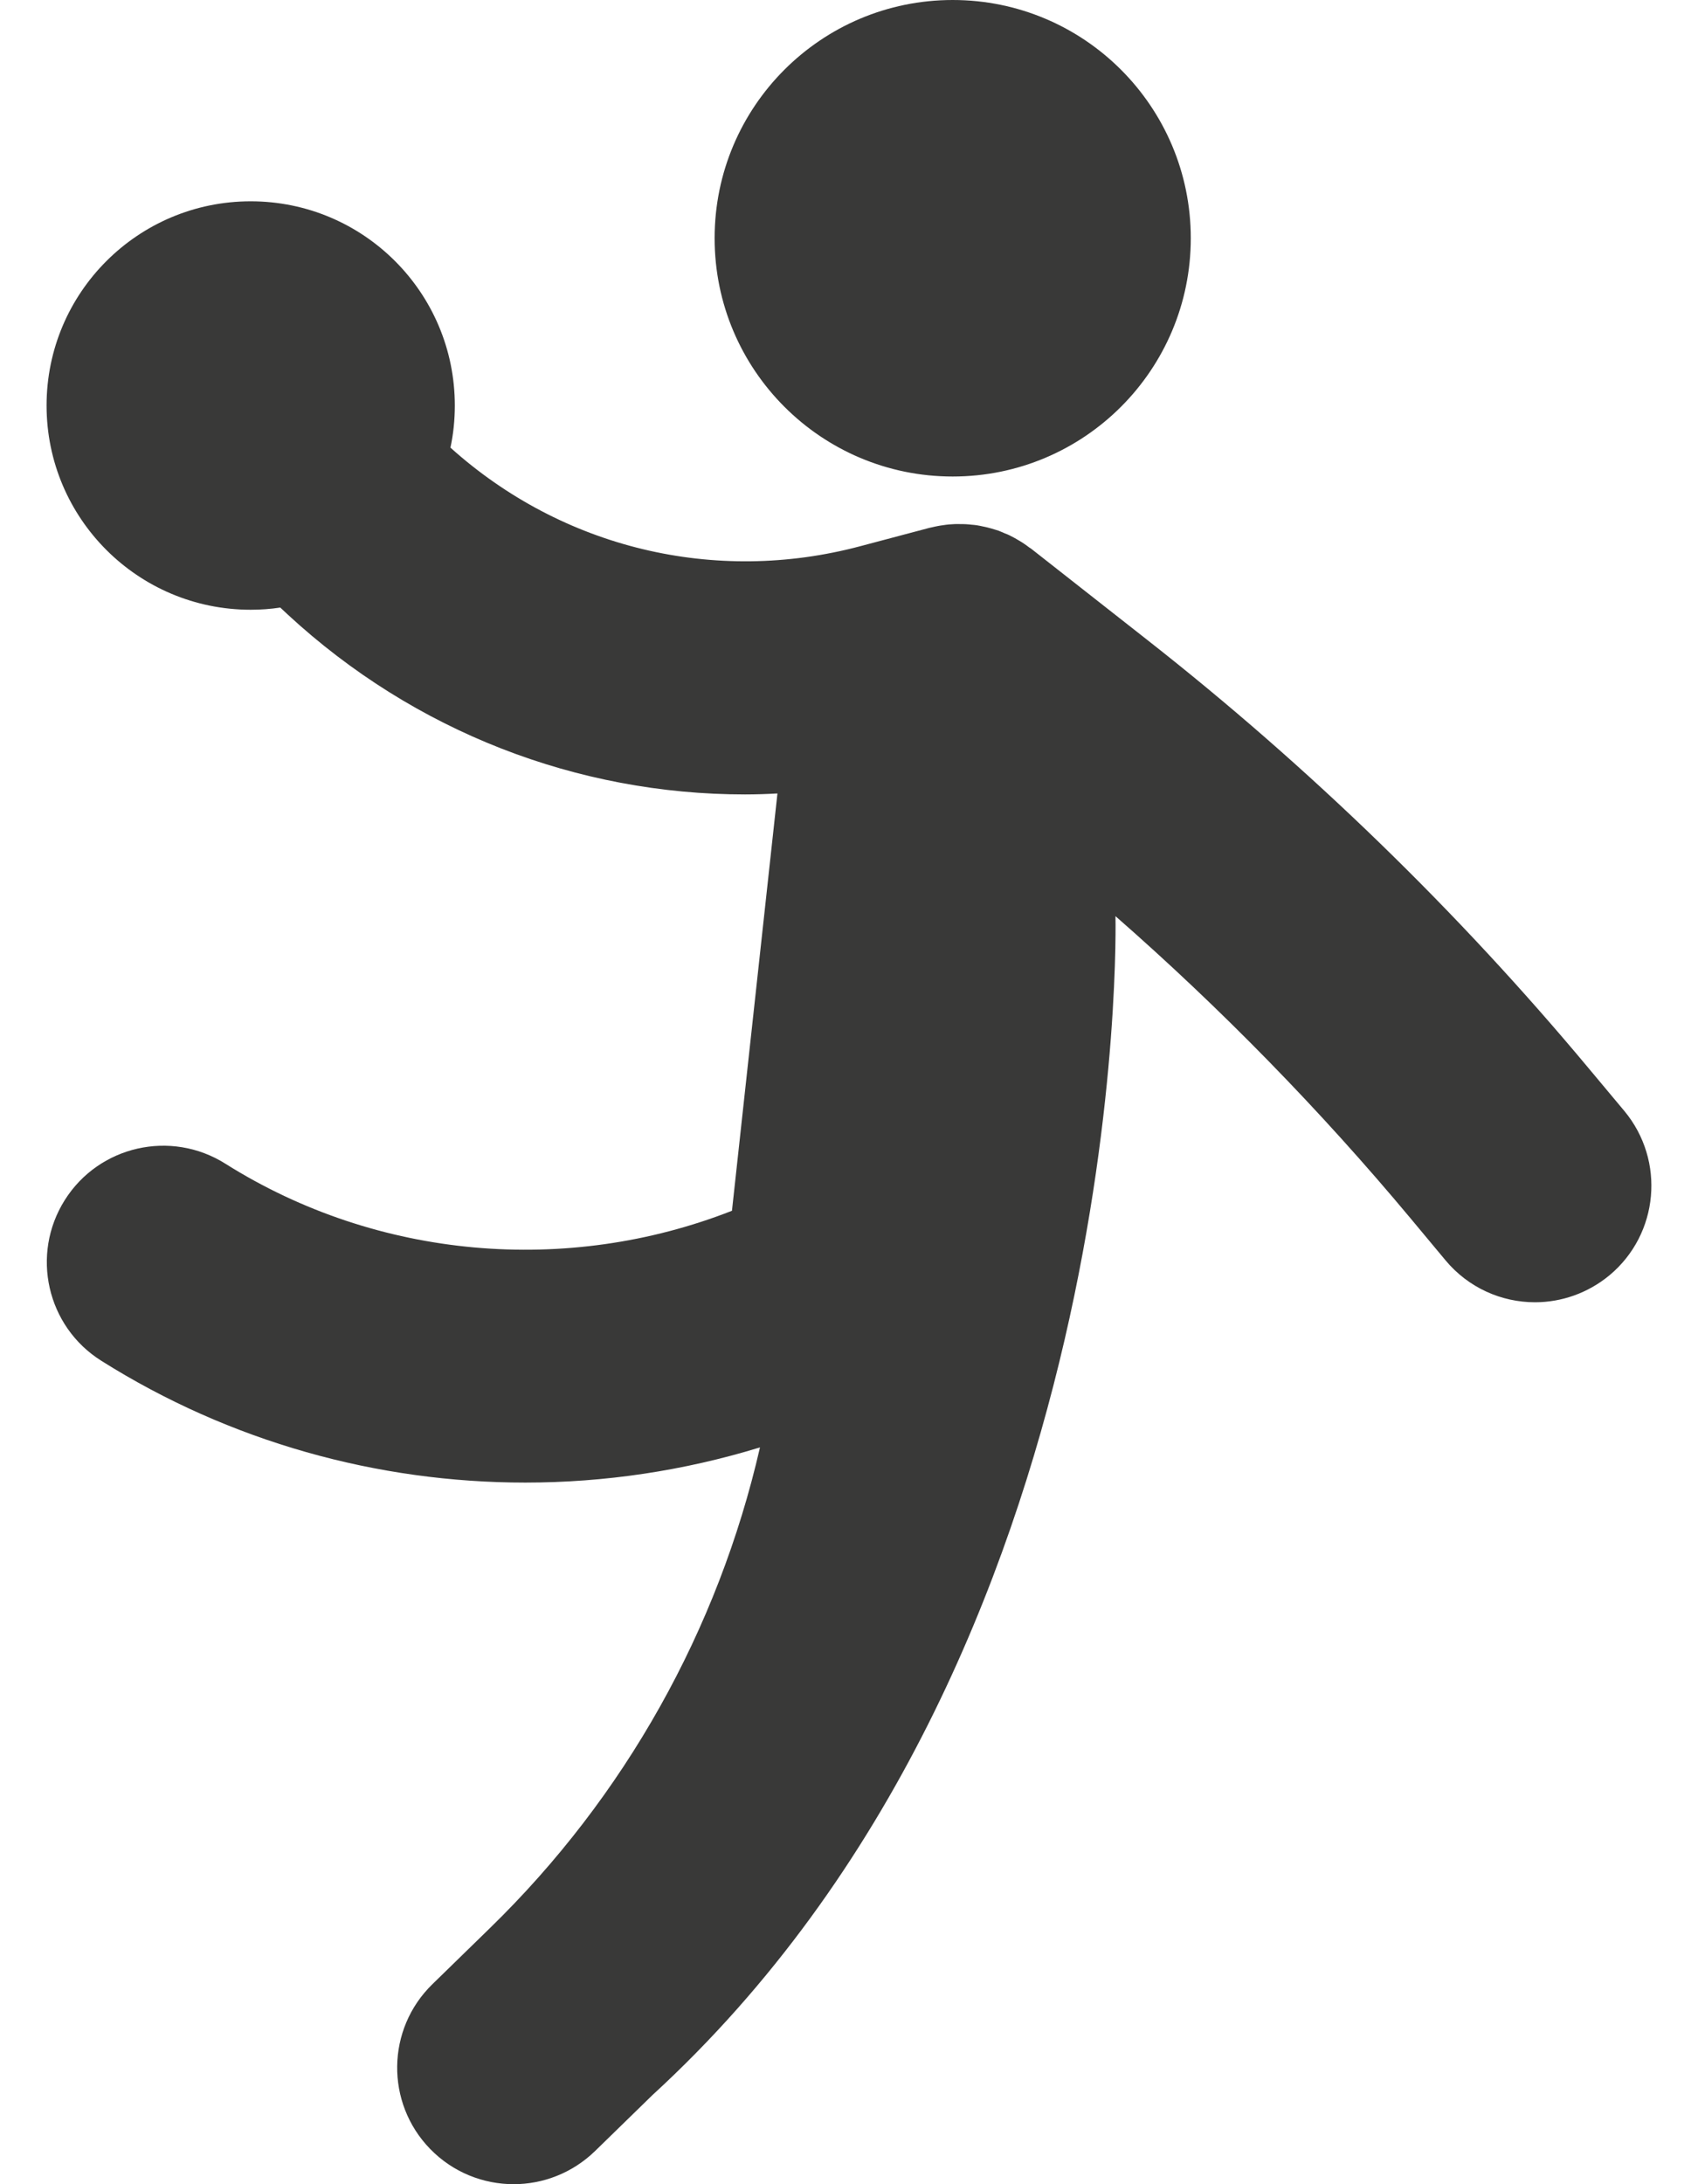 <svg width="14" height="18" viewBox="0 0 14 18" fill="none" xmlns="http://www.w3.org/2000/svg">
<path d="M13.271 10.509C13.091 10.658 12.873 10.732 12.656 10.732C12.381 10.732 12.108 10.614 11.918 10.386L11.628 10.038C10.885 9.148 10.07 8.314 9.197 7.55C9.197 7.55 9.35 13.627 5.379 17.266L4.905 17.728C4.718 17.909 4.476 18 4.235 18C3.985 18 3.735 17.903 3.547 17.71C3.177 17.33 3.185 16.722 3.565 16.352L4.039 15.89C5.153 14.806 5.922 13.428 6.266 11.928C5.637 12.121 4.984 12.218 4.331 12.218C3.114 12.218 1.897 11.883 0.835 11.214C0.386 10.932 0.251 10.339 0.534 9.89C0.816 9.442 1.409 9.307 1.858 9.59C3.115 10.381 4.678 10.51 6.035 9.978L6.41 6.539C6.321 6.544 6.232 6.547 6.143 6.547C4.762 6.547 3.419 6.031 2.373 5.065L2.311 5.007C2.231 5.019 2.15 5.025 2.067 5.025C1.138 5.025 0.384 4.272 0.384 3.342C0.384 2.412 1.138 1.659 2.067 1.659C2.997 1.659 3.75 2.412 3.75 3.342C3.75 3.461 3.738 3.577 3.714 3.689C4.635 4.517 5.894 4.821 7.094 4.501L7.663 4.35C7.669 4.348 7.675 4.348 7.682 4.346C7.699 4.342 7.716 4.338 7.733 4.335C7.748 4.332 7.762 4.33 7.777 4.328C7.793 4.325 7.808 4.324 7.824 4.322C7.84 4.321 7.856 4.32 7.872 4.319C7.887 4.318 7.901 4.319 7.916 4.319C7.932 4.319 7.949 4.319 7.965 4.32C7.98 4.321 7.995 4.322 8.01 4.324C8.026 4.325 8.041 4.327 8.056 4.329C8.073 4.332 8.089 4.335 8.106 4.339C8.119 4.342 8.133 4.344 8.146 4.348C8.164 4.352 8.181 4.358 8.199 4.363C8.211 4.367 8.222 4.37 8.234 4.374C8.251 4.381 8.269 4.388 8.286 4.396C8.298 4.4 8.309 4.405 8.32 4.41C8.336 4.418 8.352 4.427 8.368 4.435C8.38 4.442 8.392 4.449 8.404 4.456C8.418 4.464 8.432 4.473 8.445 4.482C8.459 4.491 8.472 4.501 8.485 4.511C8.491 4.515 8.497 4.518 8.502 4.522L9.461 5.275C10.793 6.32 12.018 7.508 13.102 8.808L13.393 9.156C13.732 9.564 13.678 10.169 13.271 10.509ZM7.855 3.927C8.939 3.927 9.818 3.048 9.818 1.963C9.818 0.879 8.939 0 7.855 0C6.771 0 5.892 0.879 5.892 1.963C5.892 3.048 6.771 3.927 7.855 3.927Z" fill="#393938"/>
</svg>
